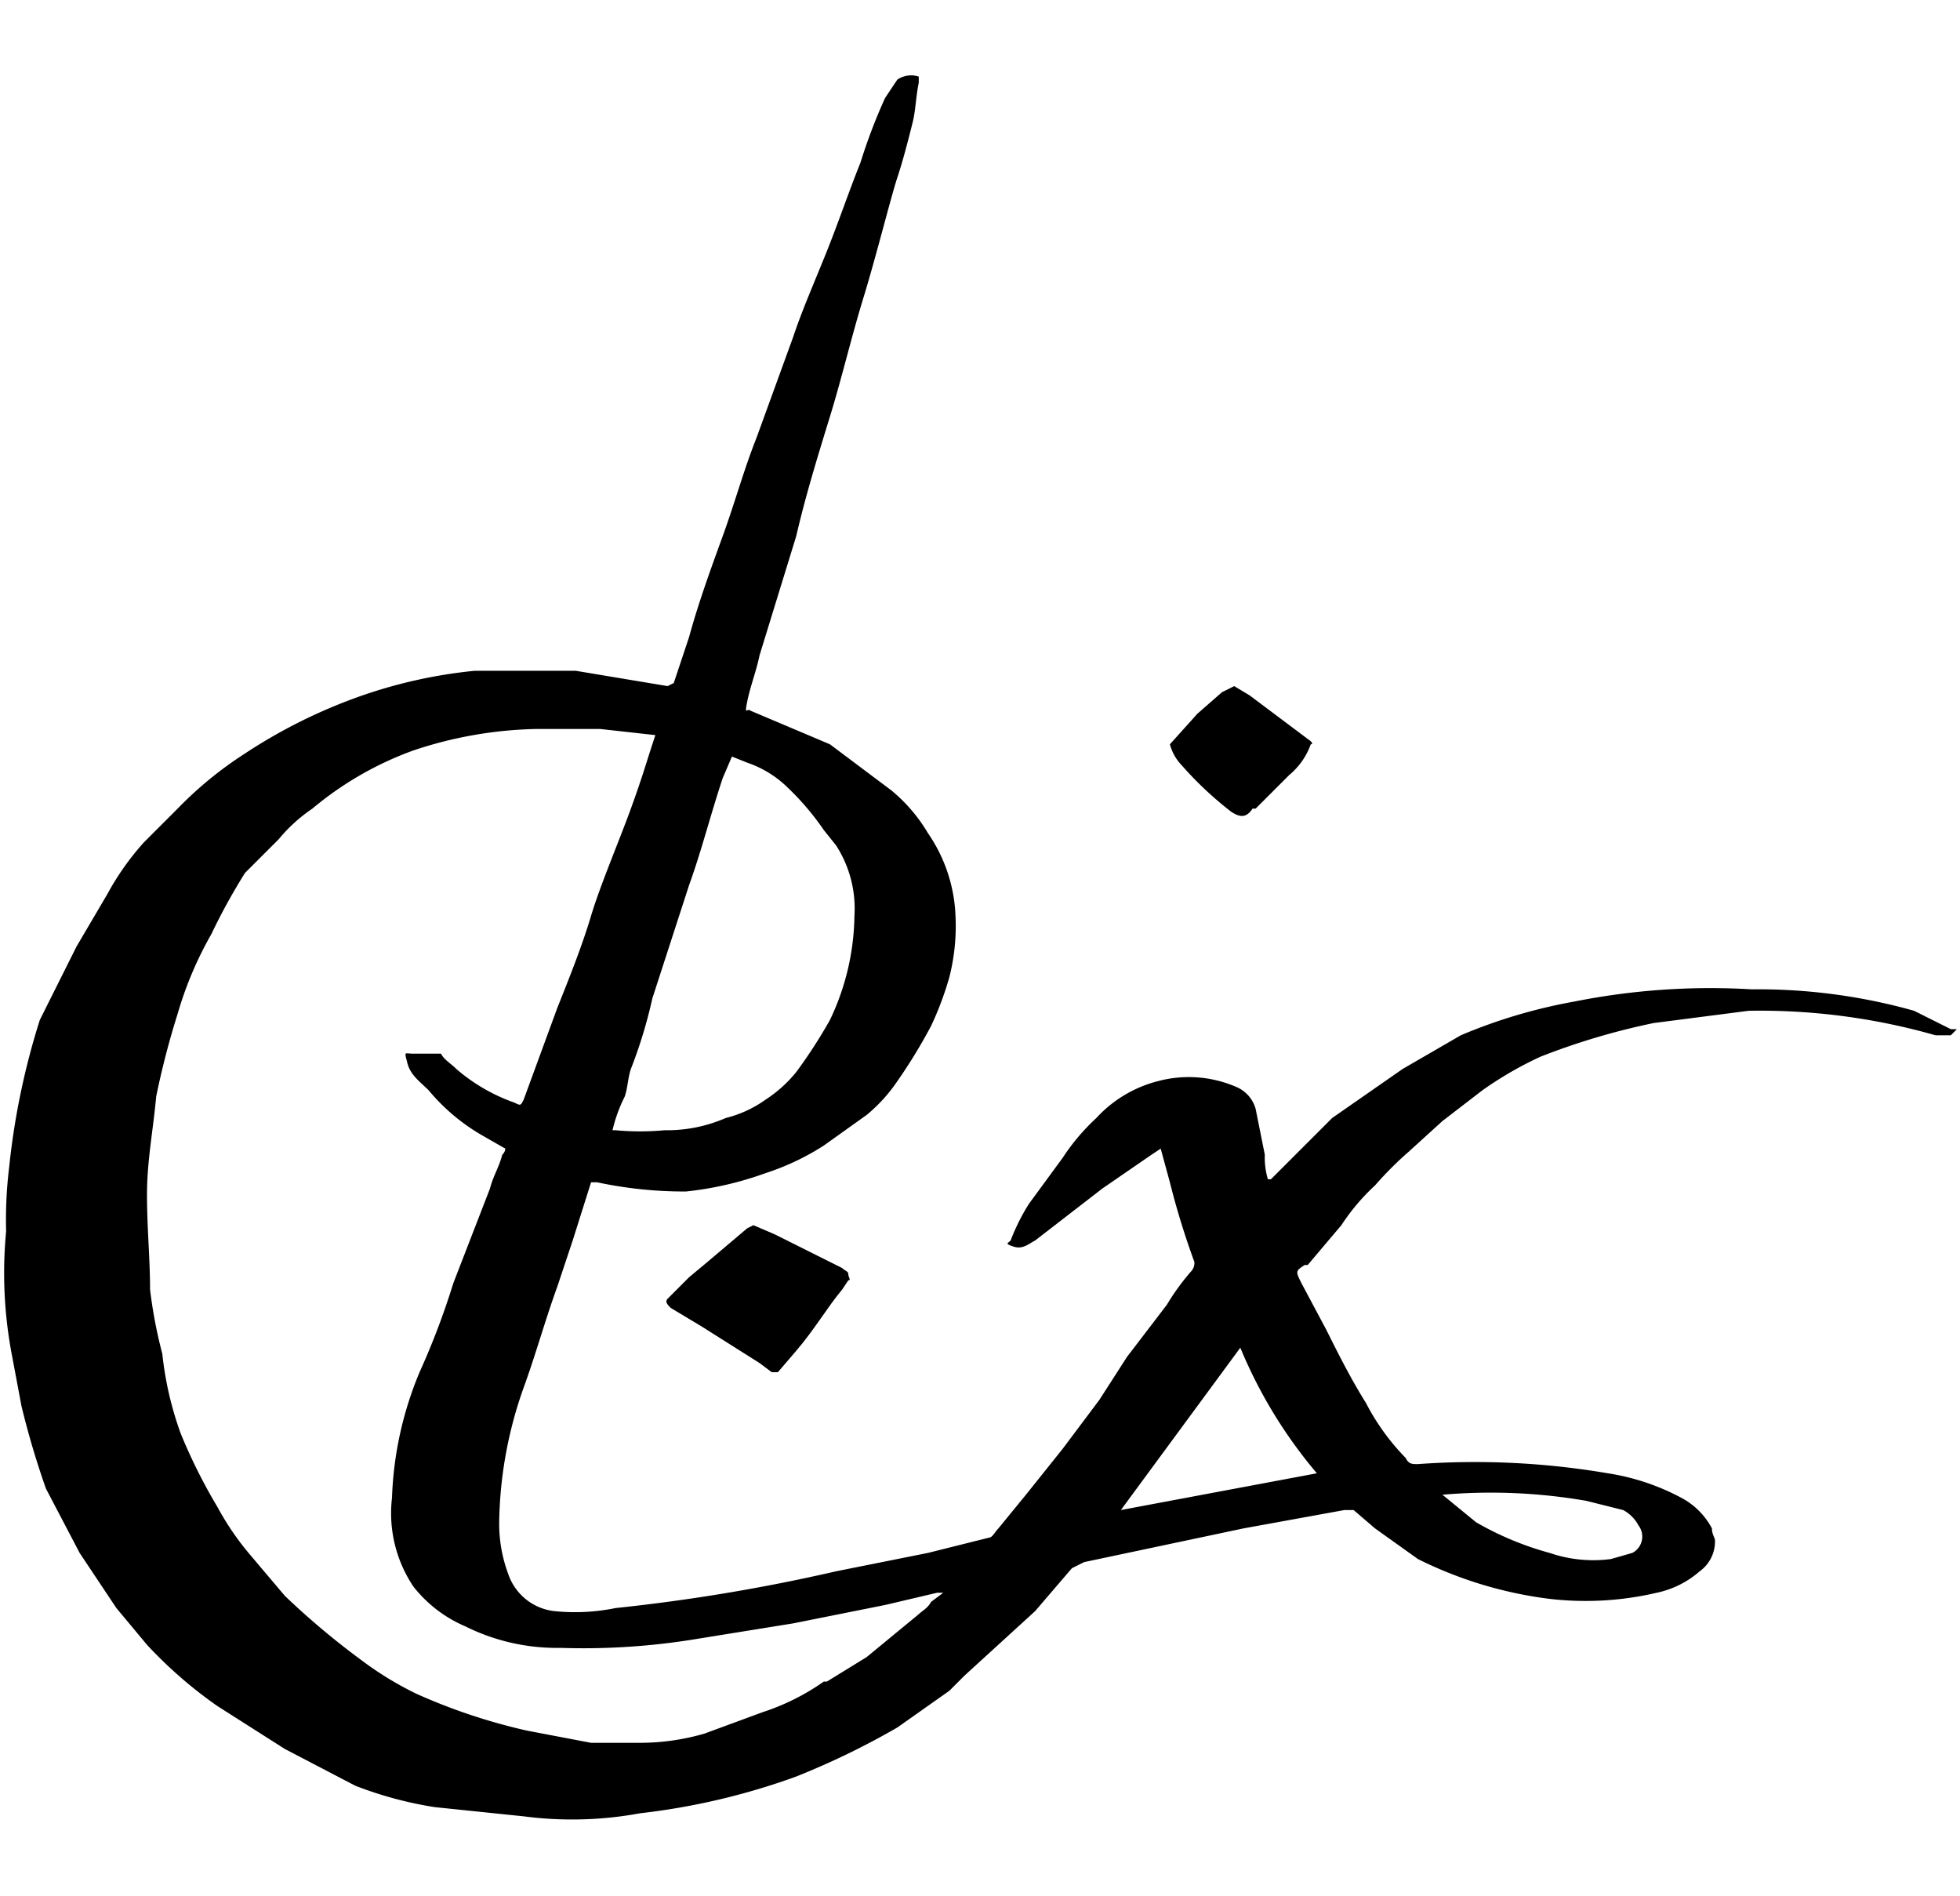 <svg id="Layer_1" data-name="Layer 1" xmlns="http://www.w3.org/2000/svg" width="64" height="61.9" viewBox="0 0 64 61.9"><title>logo-64</title><path d="M22,22.3l.5-1.5c.3-1.1.7-2.2,1.1-3.3s.7-2.2,1.1-3.2L25.9,11c.3-.9.7-1.8,1.1-2.8s.7-1.9,1.1-2.9a18,18,0,0,1,.8-2.1l.4-.6a.8.8,0,0,1,.7-.1v.2c-.1.5-.1.9-.2,1.3s-.3,1.2-.5,1.8-.7,2.6-1.1,3.9-.7,2.6-1.1,3.9-.8,2.6-1.1,3.9l-1.2,3.9c-.1.5-.3,1-.4,1.5s0,.2.1.3l2.6,1.1.8.6,1.2.9a5.3,5.3,0,0,1,1.2,1.4,5.1,5.1,0,0,1,.9,2.7,6.8,6.8,0,0,1-.2,2,10.4,10.4,0,0,1-.6,1.6,17.4,17.4,0,0,1-1.1,1.8,5.2,5.2,0,0,1-1,1.1l-1.4,1a8.2,8.2,0,0,1-1.9.9,11,11,0,0,1-2.6.6,13.6,13.6,0,0,1-2.9-.3h-.2l-.6,1.9L18.2,42c-.4,1.1-.7,2.2-1.1,3.3a13.6,13.6,0,0,0-.8,4.4,4.7,4.7,0,0,0,.3,1.7,1.8,1.8,0,0,0,1.5,1.2,6.6,6.6,0,0,0,2-.1,60.1,60.1,0,0,0,7.2-1.2l3-.6,2-.5c.1,0,.2-.2.3-.3l.9-1.1,1.2-1.5,1.2-1.6.9-1.4,1.3-1.7a7.6,7.6,0,0,1,.8-1.1.4.4,0,0,0,.1-.3,25.8,25.8,0,0,1-.8-2.6l-.3-1.1h0l-.3.2L36,38.8l-2.2,1.7c-.2.1-.4.3-.7.2s-.2-.1-.1-.2a6.7,6.7,0,0,1,.6-1.2l1.1-1.5a6.9,6.9,0,0,1,1.1-1.3,4.1,4.1,0,0,1,2-1.2,3.9,3.9,0,0,1,2.6.2,1.1,1.1,0,0,1,.6.7l.3,1.5a2.5,2.5,0,0,0,.1.8h.1l.8-.8,1.2-1.2,2.3-1.6,1.9-1.1a17.3,17.3,0,0,1,3.7-1.1,22.7,22.7,0,0,1,5.8-.4,18.8,18.8,0,0,1,5.3.7l1.2.6h.2l-.2.2h-.5a20.9,20.9,0,0,0-6.1-.8l-3.1.4a22.6,22.6,0,0,0-3.7,1.1,11.8,11.8,0,0,0-1.9,1.1l-1.3,1-1.1,1a11.4,11.4,0,0,0-1.1,1.1,6.9,6.9,0,0,0-1.1,1.3l-1.1,1.3h-.1c-.3.2-.3.2-.1.6l.8,1.5c.4.8.8,1.6,1.3,2.4a7.5,7.5,0,0,0,1.3,1.8c.1.2.2.2.4.2a25.8,25.8,0,0,1,6.2.3,7.5,7.5,0,0,1,2.4.8,2.4,2.4,0,0,1,1,1c0,.2.1.3.1.4a1.2,1.2,0,0,1-.5,1,3.1,3.1,0,0,1-1.4.7,10.2,10.2,0,0,1-3.5.2,13.3,13.3,0,0,1-4.3-1.3l-1.4-1-.7-.6h-.3l-3.3.6-5.2,1.1-.4.2-1.2,1.4-2.3,2.1-.5.5-1.7,1.2A25.5,25.5,0,0,1,26,58a22.3,22.3,0,0,1-5.1,1.2,12.2,12.2,0,0,1-3.8.1L14.2,59a12.5,12.5,0,0,1-2.6-.7L9.3,57.1,7.1,55.7a14.3,14.3,0,0,1-2.3-2l-1-1.2L2.6,50.7,1.5,48.6a27.6,27.6,0,0,1-.8-2.7L.4,44.3a14.3,14.3,0,0,1-.2-4.1,14.1,14.1,0,0,1,.1-2.1,24,24,0,0,1,1-4.8l1.2-2.4,1-1.7a8.8,8.8,0,0,1,1.2-1.7l1.1-1.1A12.4,12.4,0,0,1,8,24.6a17.3,17.3,0,0,1,3.3-1.7,16,16,0,0,1,4.2-1h3.3l3,.5ZM21.4,24l-1.8-.2H17.5a13.4,13.4,0,0,0-4,.7,10.9,10.9,0,0,0-3.3,1.9,5.2,5.2,0,0,0-1.1,1L8,28.5a19.8,19.8,0,0,0-1.1,2,11.9,11.9,0,0,0-1.1,2.6,26.8,26.8,0,0,0-.7,2.7c-.1,1.1-.3,2.1-.3,3.2s.1,2.1.1,3.1a15.5,15.5,0,0,0,.4,2.1,11,11,0,0,0,.6,2.6,17.9,17.9,0,0,0,1.2,2.4,9.1,9.1,0,0,0,1.1,1.6l1.1,1.3a25.2,25.2,0,0,0,2.5,2.1,10.8,10.8,0,0,0,1.8,1.1,19,19,0,0,0,3.6,1.2l2.1.4h1.6a7.6,7.6,0,0,0,2.1-.3l1.9-.7a7.5,7.5,0,0,0,2-1H27l1.3-.8L30,52.7c.1-.1.3-.2.4-.4l.4-.3h-.2l-1.7.4-3,.6-3.1.5a22.7,22.7,0,0,1-4.5.3,6.7,6.7,0,0,1-3.1-.7,4.3,4.3,0,0,1-1.7-1.3,4.3,4.3,0,0,1-.7-2.9,11.6,11.6,0,0,1,.9-4.1,24.9,24.9,0,0,0,1.1-2.9L16,38.8c.1-.4.3-.7.4-1.1a.3.3,0,0,0,.1-.2l-.7-.4A6.5,6.5,0,0,1,14,35.6c-.3-.3-.6-.5-.7-.9s-.1-.3.2-.3h.9c.1.2.3.3.5.5a5.9,5.9,0,0,0,1.9,1.1c.2.1.2.1.3-.1l1.1-3c.4-1,.8-2,1.1-3s.9-2.4,1.3-3.5S21.1,24.9,21.4,24Zm2.5.7-.3.7c-.4,1.2-.7,2.4-1.1,3.5l-1.2,3.7a15.5,15.5,0,0,1-.7,2.3c-.1.3-.1.6-.2.9a4.9,4.9,0,0,0-.4,1.1h.1a8.6,8.6,0,0,0,1.6,0,4.8,4.8,0,0,0,2-.4,3.8,3.8,0,0,0,1.3-.6,4.3,4.3,0,0,0,1-.9,16.3,16.3,0,0,0,1.1-1.7,8.1,8.1,0,0,0,.8-3.4,3.8,3.8,0,0,0-.6-2.3l-.4-.5a8.7,8.7,0,0,0-1.3-1.5,3.5,3.5,0,0,0-1.2-.7ZM40.5,44l-3.9,5.3L43,48.1A15.5,15.5,0,0,1,40.5,44Zm6.6,4.8h0l1.1.9a10.1,10.1,0,0,0,2.4,1,4.4,4.4,0,0,0,2,.2l.7-.2a.6.6,0,0,0,.2-.9,1.2,1.2,0,0,0-.5-.5L51.8,49A18.3,18.3,0,0,0,47.1,48.8Z"/><path d="M24.6,40l.7.3,2.2,1.1c.1.1.2.1.2.2s.1.2,0,.2l-.2.3c-.5.6-.9,1.3-1.5,2l-.6.7h-.2l-.4-.3-1.9-1.2-1-.6c-.1-.1-.2-.2-.1-.3l.7-.7.6-.5,1.3-1.1Z"/><path d="M40.3,22.4l.5.3,1.6,1.2.4.3s.1.1,0,.1a2.3,2.3,0,0,1-.7,1L41,26.4h-.1c-.2.3-.4.3-.7.1a11.4,11.4,0,0,1-1.6-1.5,1.6,1.6,0,0,1-.4-.7h0l.9-1,.8-.7Z"/></svg>